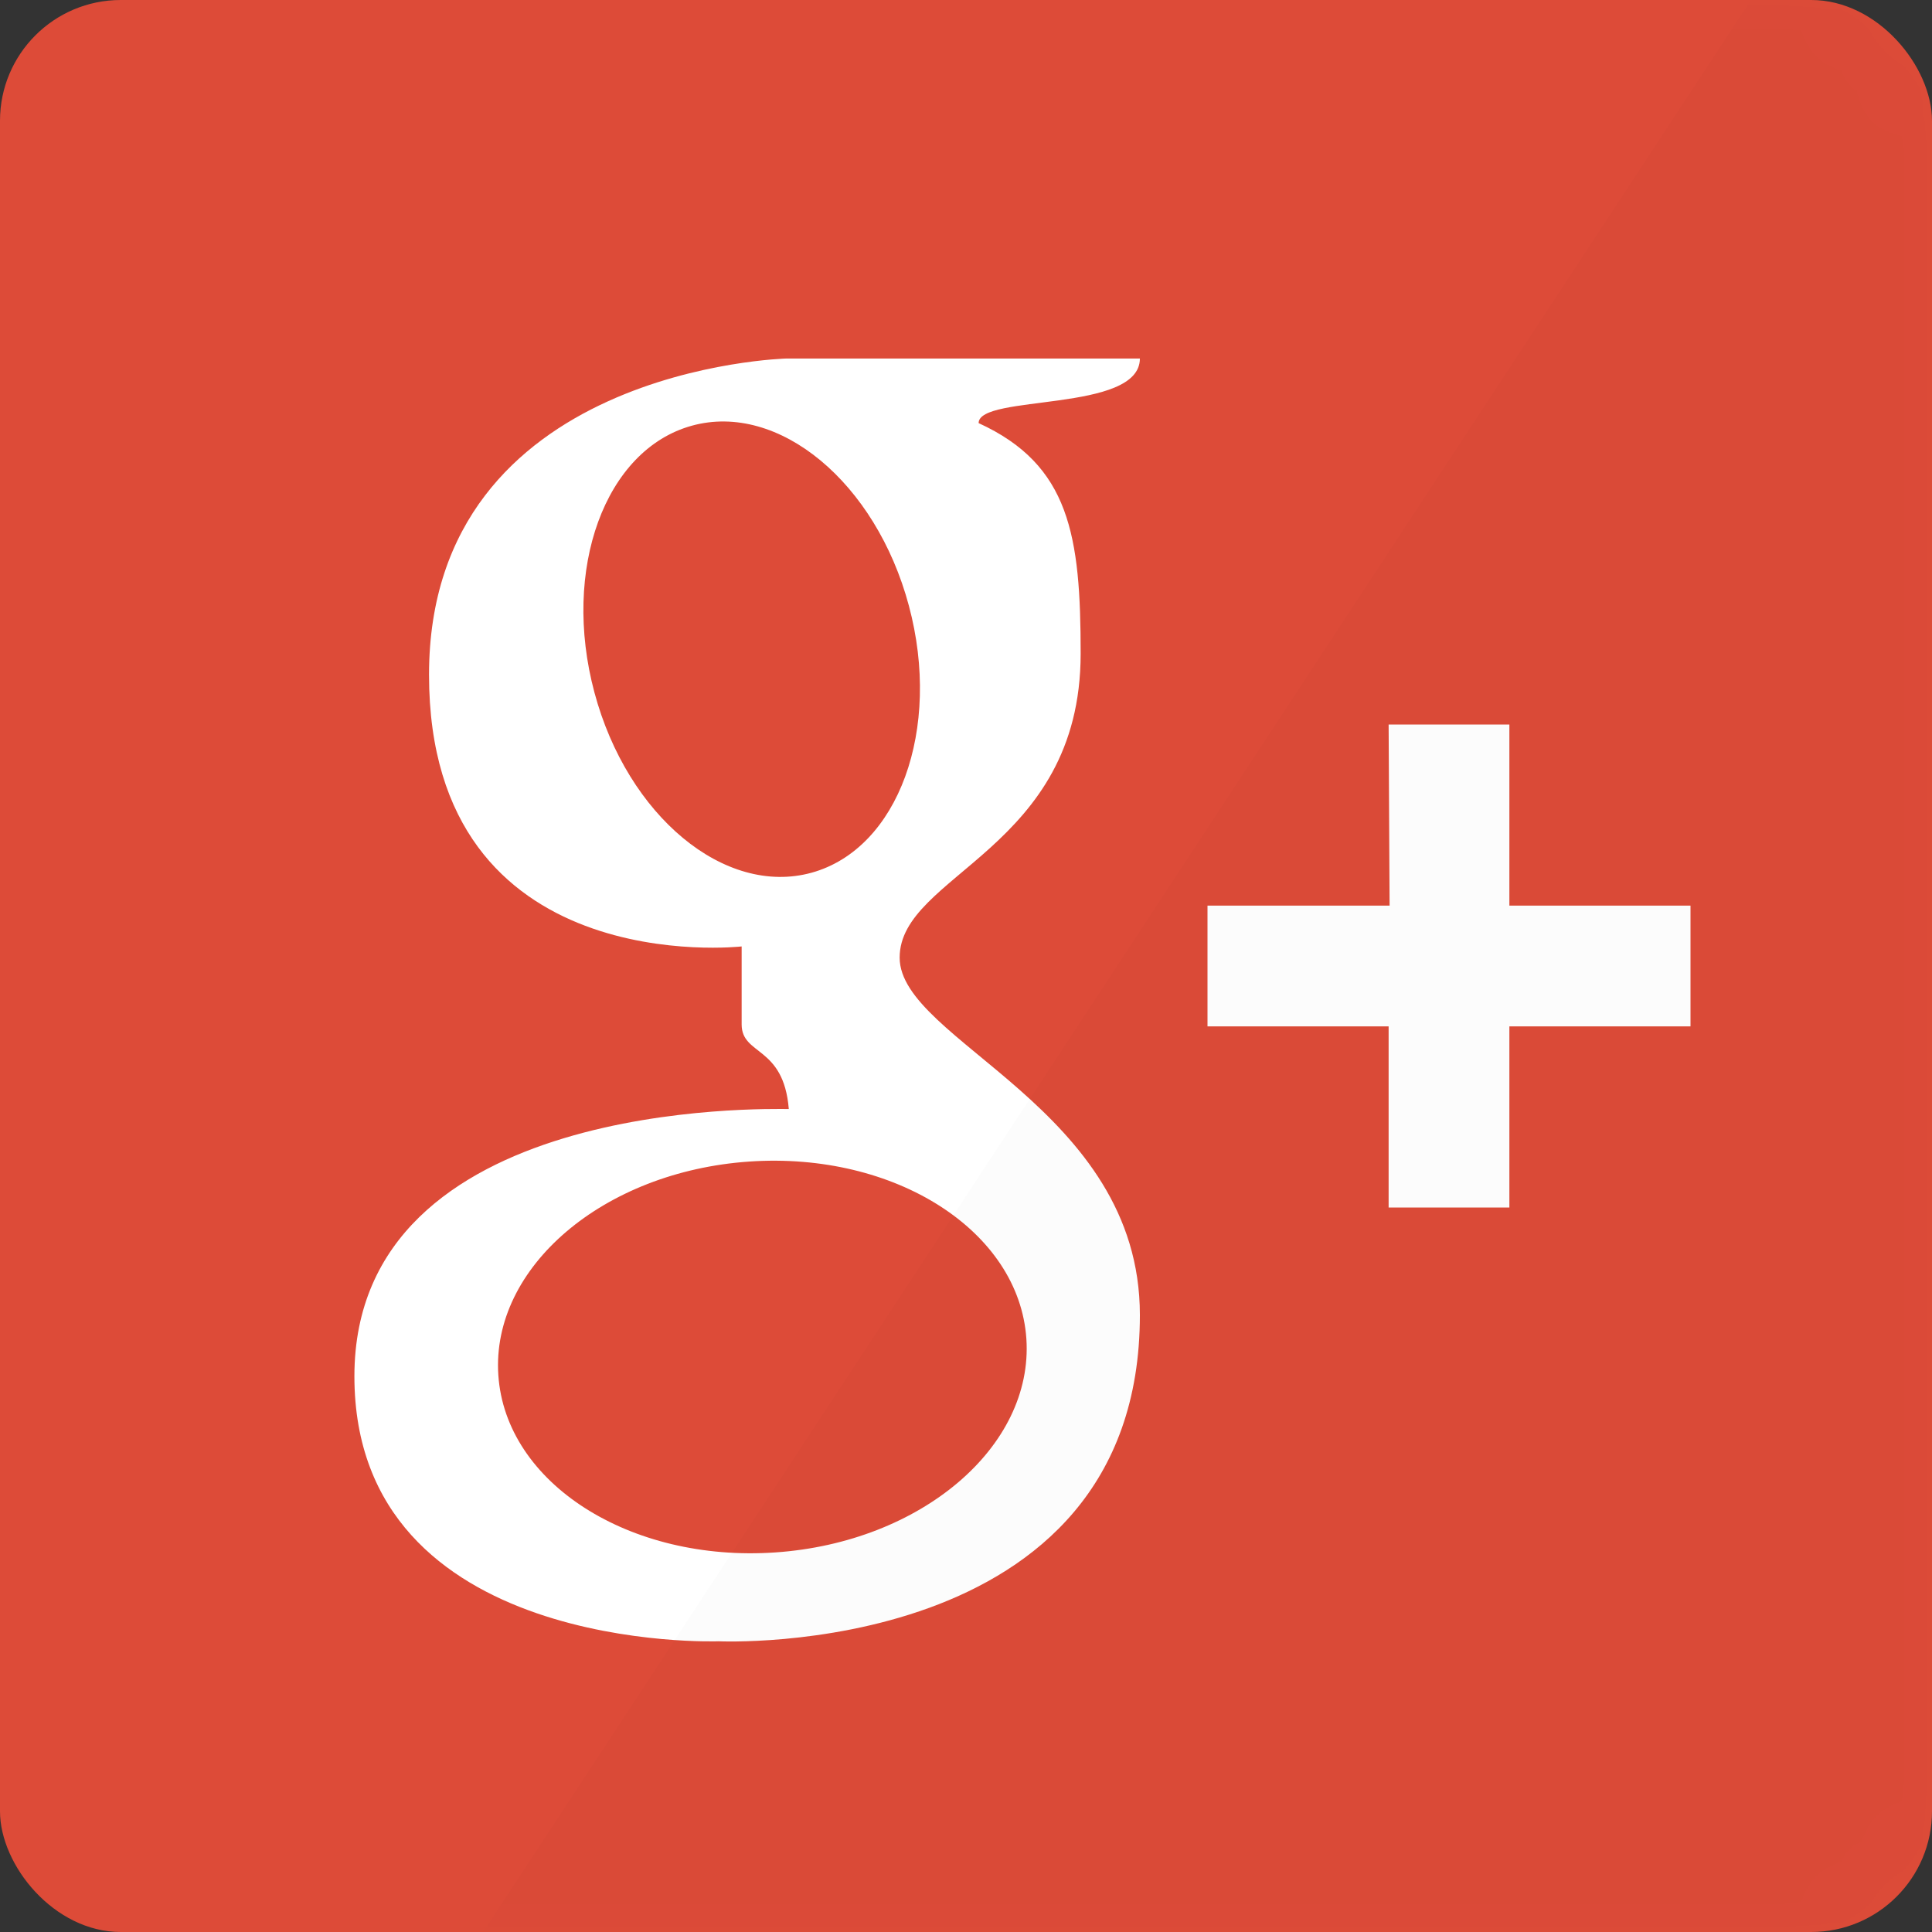 <?xml version="1.0" encoding="UTF-8" standalone="no"?>
<svg width="32px" height="32px" viewBox="0 0 32 32" version="1.1" xmlns="http://www.w3.org/2000/svg" xmlns:xlink="http://www.w3.org/1999/xlink" xmlns:sketch="http://www.bohemiancoding.com/sketch/ns">
    <rect x="0" y="0" width="32" height="32" fill="#333333" stroke="none"/>
    <defs>
        <rect id="path-1" x="0" y="0" width="32" height="32" rx="2"></rect>
    </defs>
    <g id="Sources-Icons-32px" stroke="none" stroke-width="1" fill="none" fill-rule="evenodd" sketch:type="MSPage">
        <g id="GooglePlus" sketch:type="MSArtboardGroup">
            <g id="source-gplus" sketch:type="MSLayerGroup">
                <mask id="mask-2" sketch:name="BG" fill="white">
                    <use xlink:href="#path-1"></use>
                </mask>
                <use id="BG" fill="#DD4B38" sketch:type="MSShapeGroup" xlink:href="#path-1"></use>
                <path d="M14.901,15.861 C14.901,14.478 17.899,14.076 17.899,10.826 C17.899,8.875 17.721,7.699 16.209,7.008 C16.209,6.523 18.88,6.842 18.88,5.938 L13.029,5.938 C13.029,5.938 7.106,6.085 7.106,11.176 C7.106,16.266 12.284,15.676 12.284,15.676 L12.284,16.967 C12.284,17.488 12.979,17.313 13.065,18.369 C12.716,18.369 5.87,18.185 5.87,22.795 C5.87,27.406 11.902,27.185 11.902,27.185 C11.902,27.185 18.88,27.508 18.88,21.781 C18.88,18.351 14.901,17.244 14.901,15.861 L14.901,15.861 Z M9.846,11.471 C9.298,9.427 10.02,7.448 11.459,7.051 C12.897,6.654 14.507,7.989 15.054,10.033 C15.602,12.078 14.881,14.057 13.442,14.455 C12.004,14.851 10.394,13.516 9.846,11.471 L9.846,11.471 Z M12.842,25.713 C10.427,25.879 8.373,24.564 8.254,22.776 C8.134,20.989 9.995,19.405 12.41,19.239 C14.825,19.073 16.88,20.387 17,22.175 C17.119,23.963 15.257,25.547 12.842,25.713 L12.842,25.713 Z" id="Shape" fill="#FFFFFF" sketch:type="MSShapeGroup" mask="url(#mask-2)"></path>
                <path d="M28,15 L28,17 L25,17 L25,20 L23,20 L23,17 L20,17 L20,15 L23.016,15 L23,12 L25,12 L25,15 L28,15 Z" id="Shape" fill="#FFFFFF" sketch:type="MSShapeGroup" mask="url(#mask-2)"></path>
                <path d="M29,0 L8,32 L32,32 L32,0 L29,0 Z" id="shadow" opacity="0.102" fill="#000000" sketch:type="MSShapeGroup" mask="url(#mask-2)"></path>
            </g>
        </g>
    </g>
</svg>
